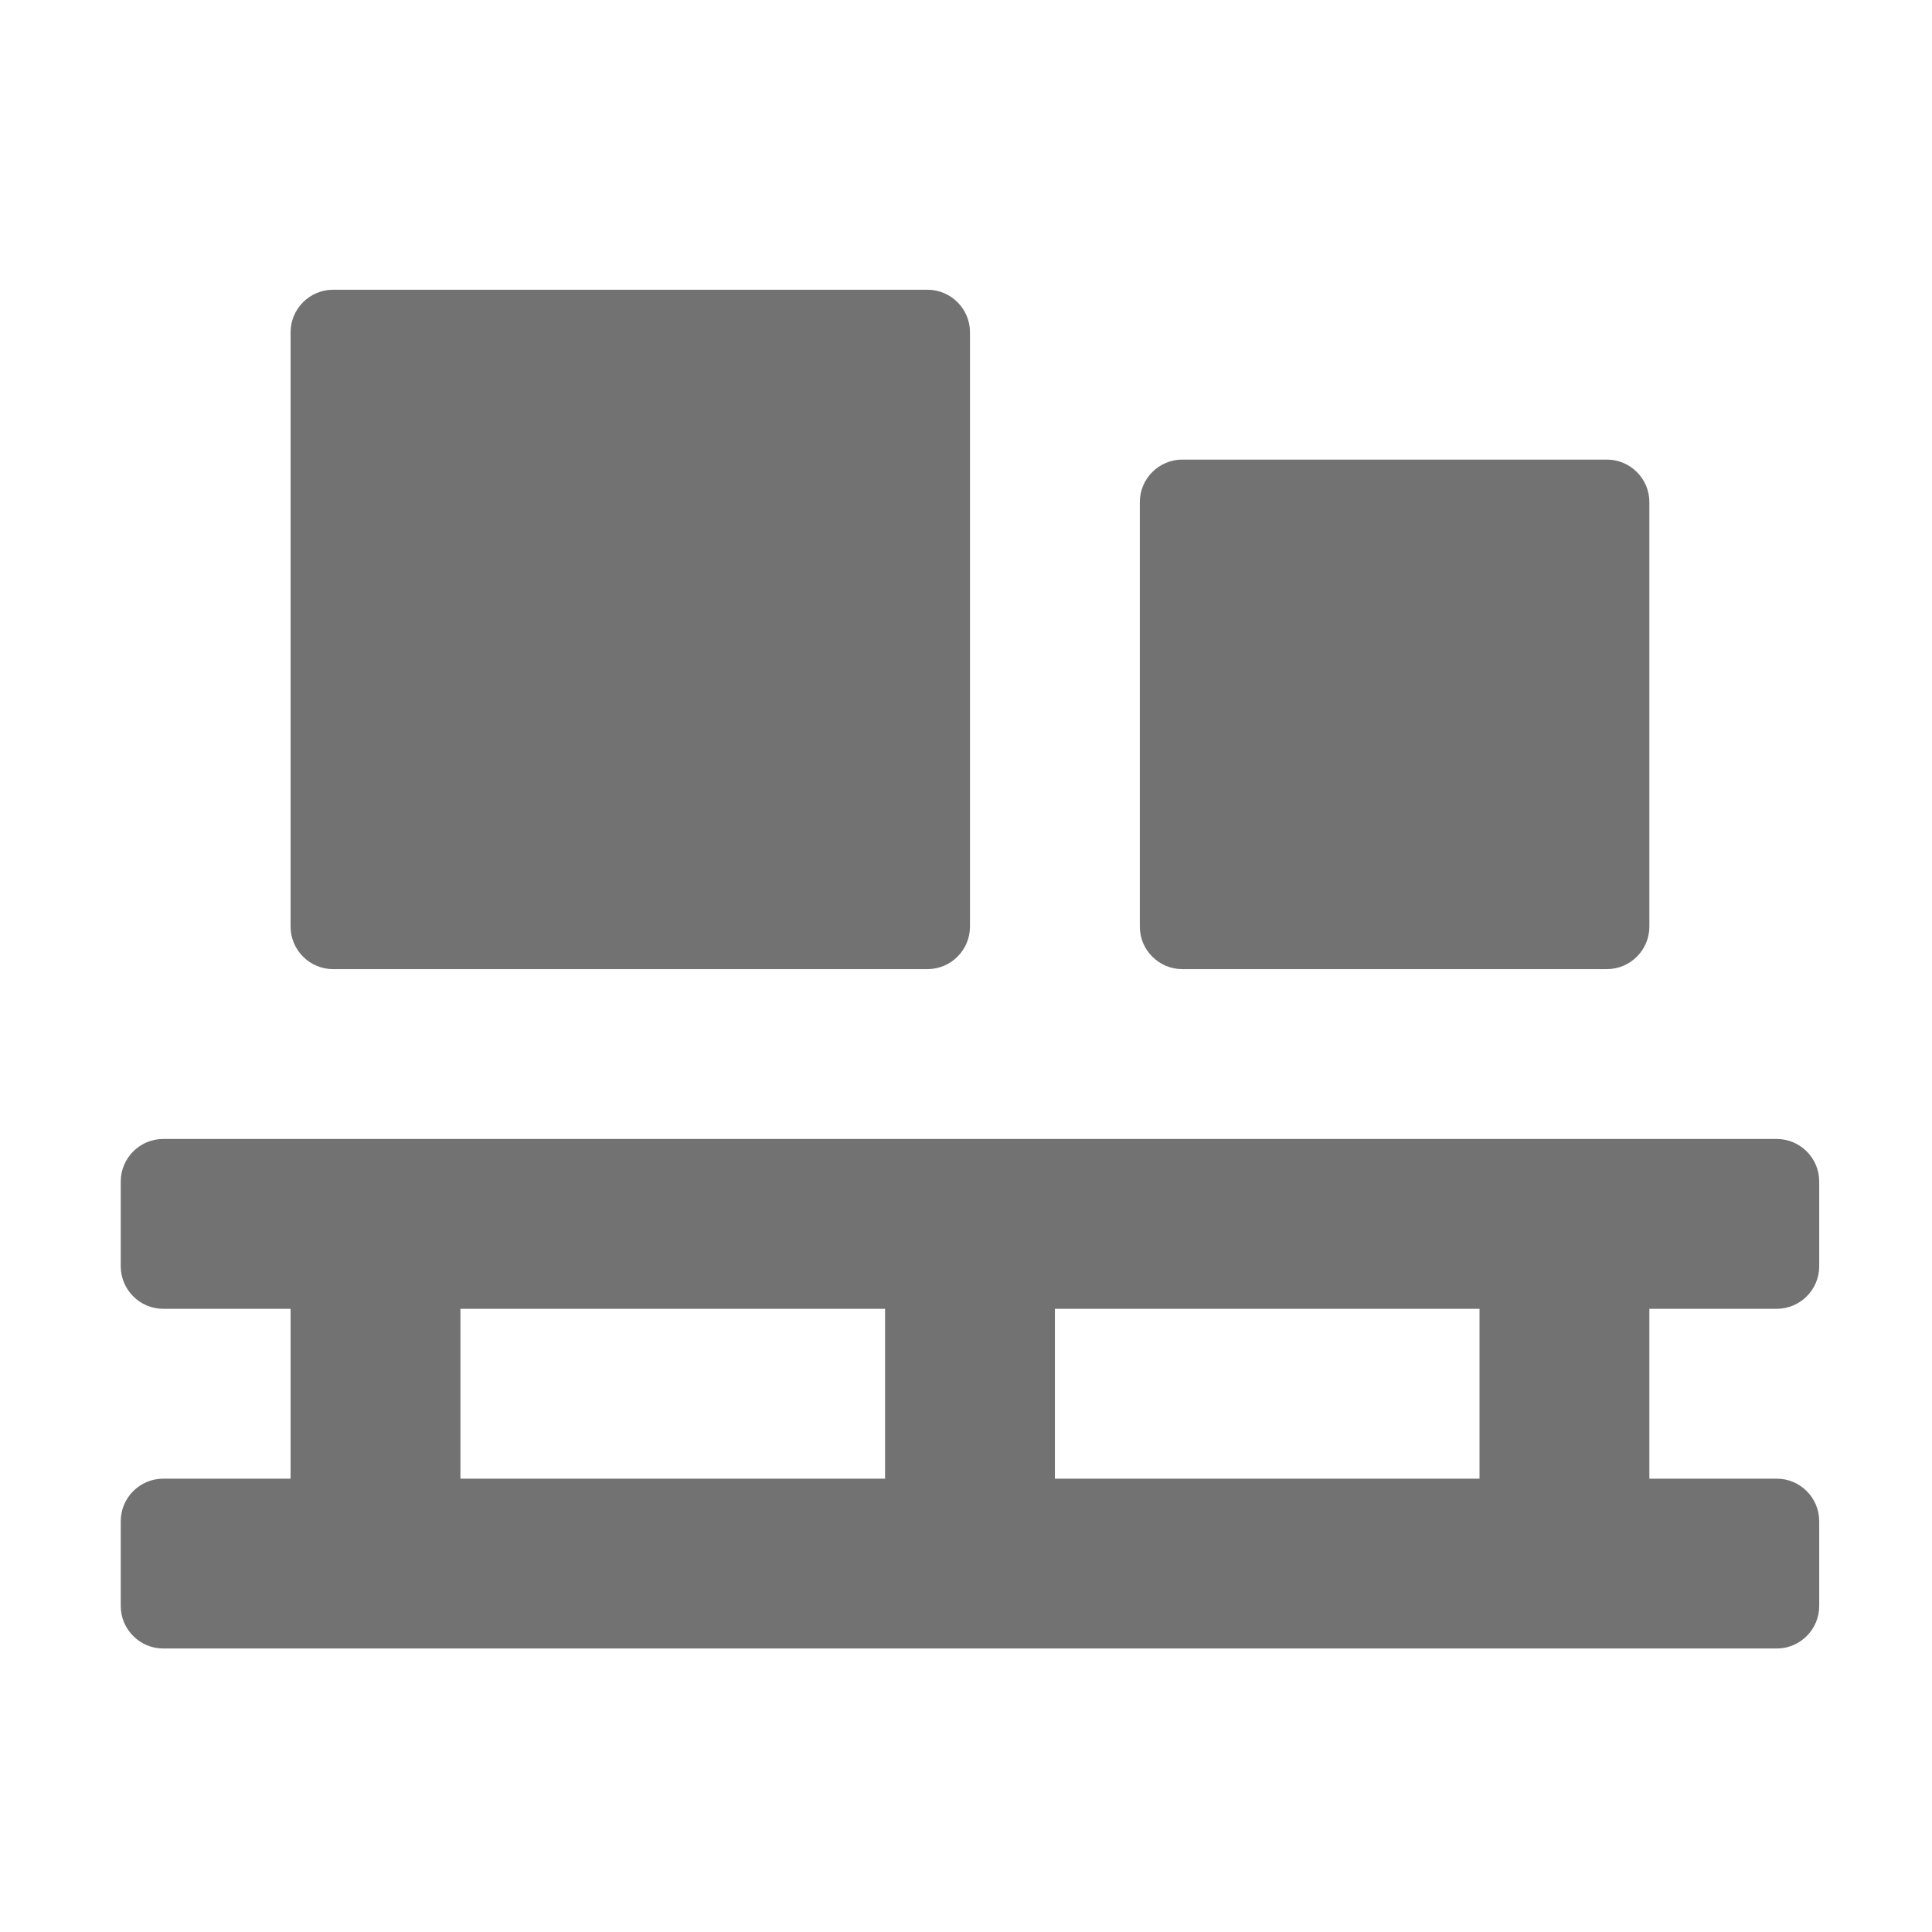 ﻿<?xml version='1.0' encoding='UTF-8'?>
<svg viewBox="-2 -4.799 32 32" xmlns="http://www.w3.org/2000/svg">
  <g transform="matrix(0.999, 0, 0, 0.999, 0, 0)">
    <g transform="matrix(0.044, 0, 0, 0.044, 0, 0)">
      <path d="M80, 256L304, 256C312.8, 256 320, 248.8 320, 240L320, 16C320, 7.2 312.8, 0 304, 0L80, 0C71.2, 0 64, 7.2 64, 16L64, 240C64, 248.8 71.2, 256 80, 256zM400, 256L560, 256C568.8, 256 576, 248.8 576, 240L576, 80C576, 71.2 568.8, 64 560, 64L400, 64C391.2, 64 384, 71.2 384, 80L384, 240C384, 248.8 391.2, 256 400, 256zM624, 384C632.8, 384 640, 376.8 640, 368L640, 336C640, 327.2 632.8, 320 624, 320L16, 320C7.2, 320 0, 327.2 0, 336L0, 368C0, 376.8 7.2, 384 16, 384L64, 384L64, 448L16, 448C7.2, 448 0, 455.2 0, 464L0, 496C0, 504.8 7.2, 512 16, 512L624, 512C632.8, 512 640, 504.8 640, 496L640, 464C640, 455.2 632.8, 448 624, 448L576, 448L576, 384L624, 384zM288, 448L128, 448L128, 384L288, 384L288, 448zM512, 448L352, 448L352, 384L512, 384L512, 448z" fill="#727272" fill-opacity="1" class="Black" />
    </g>
  </g>
</svg>